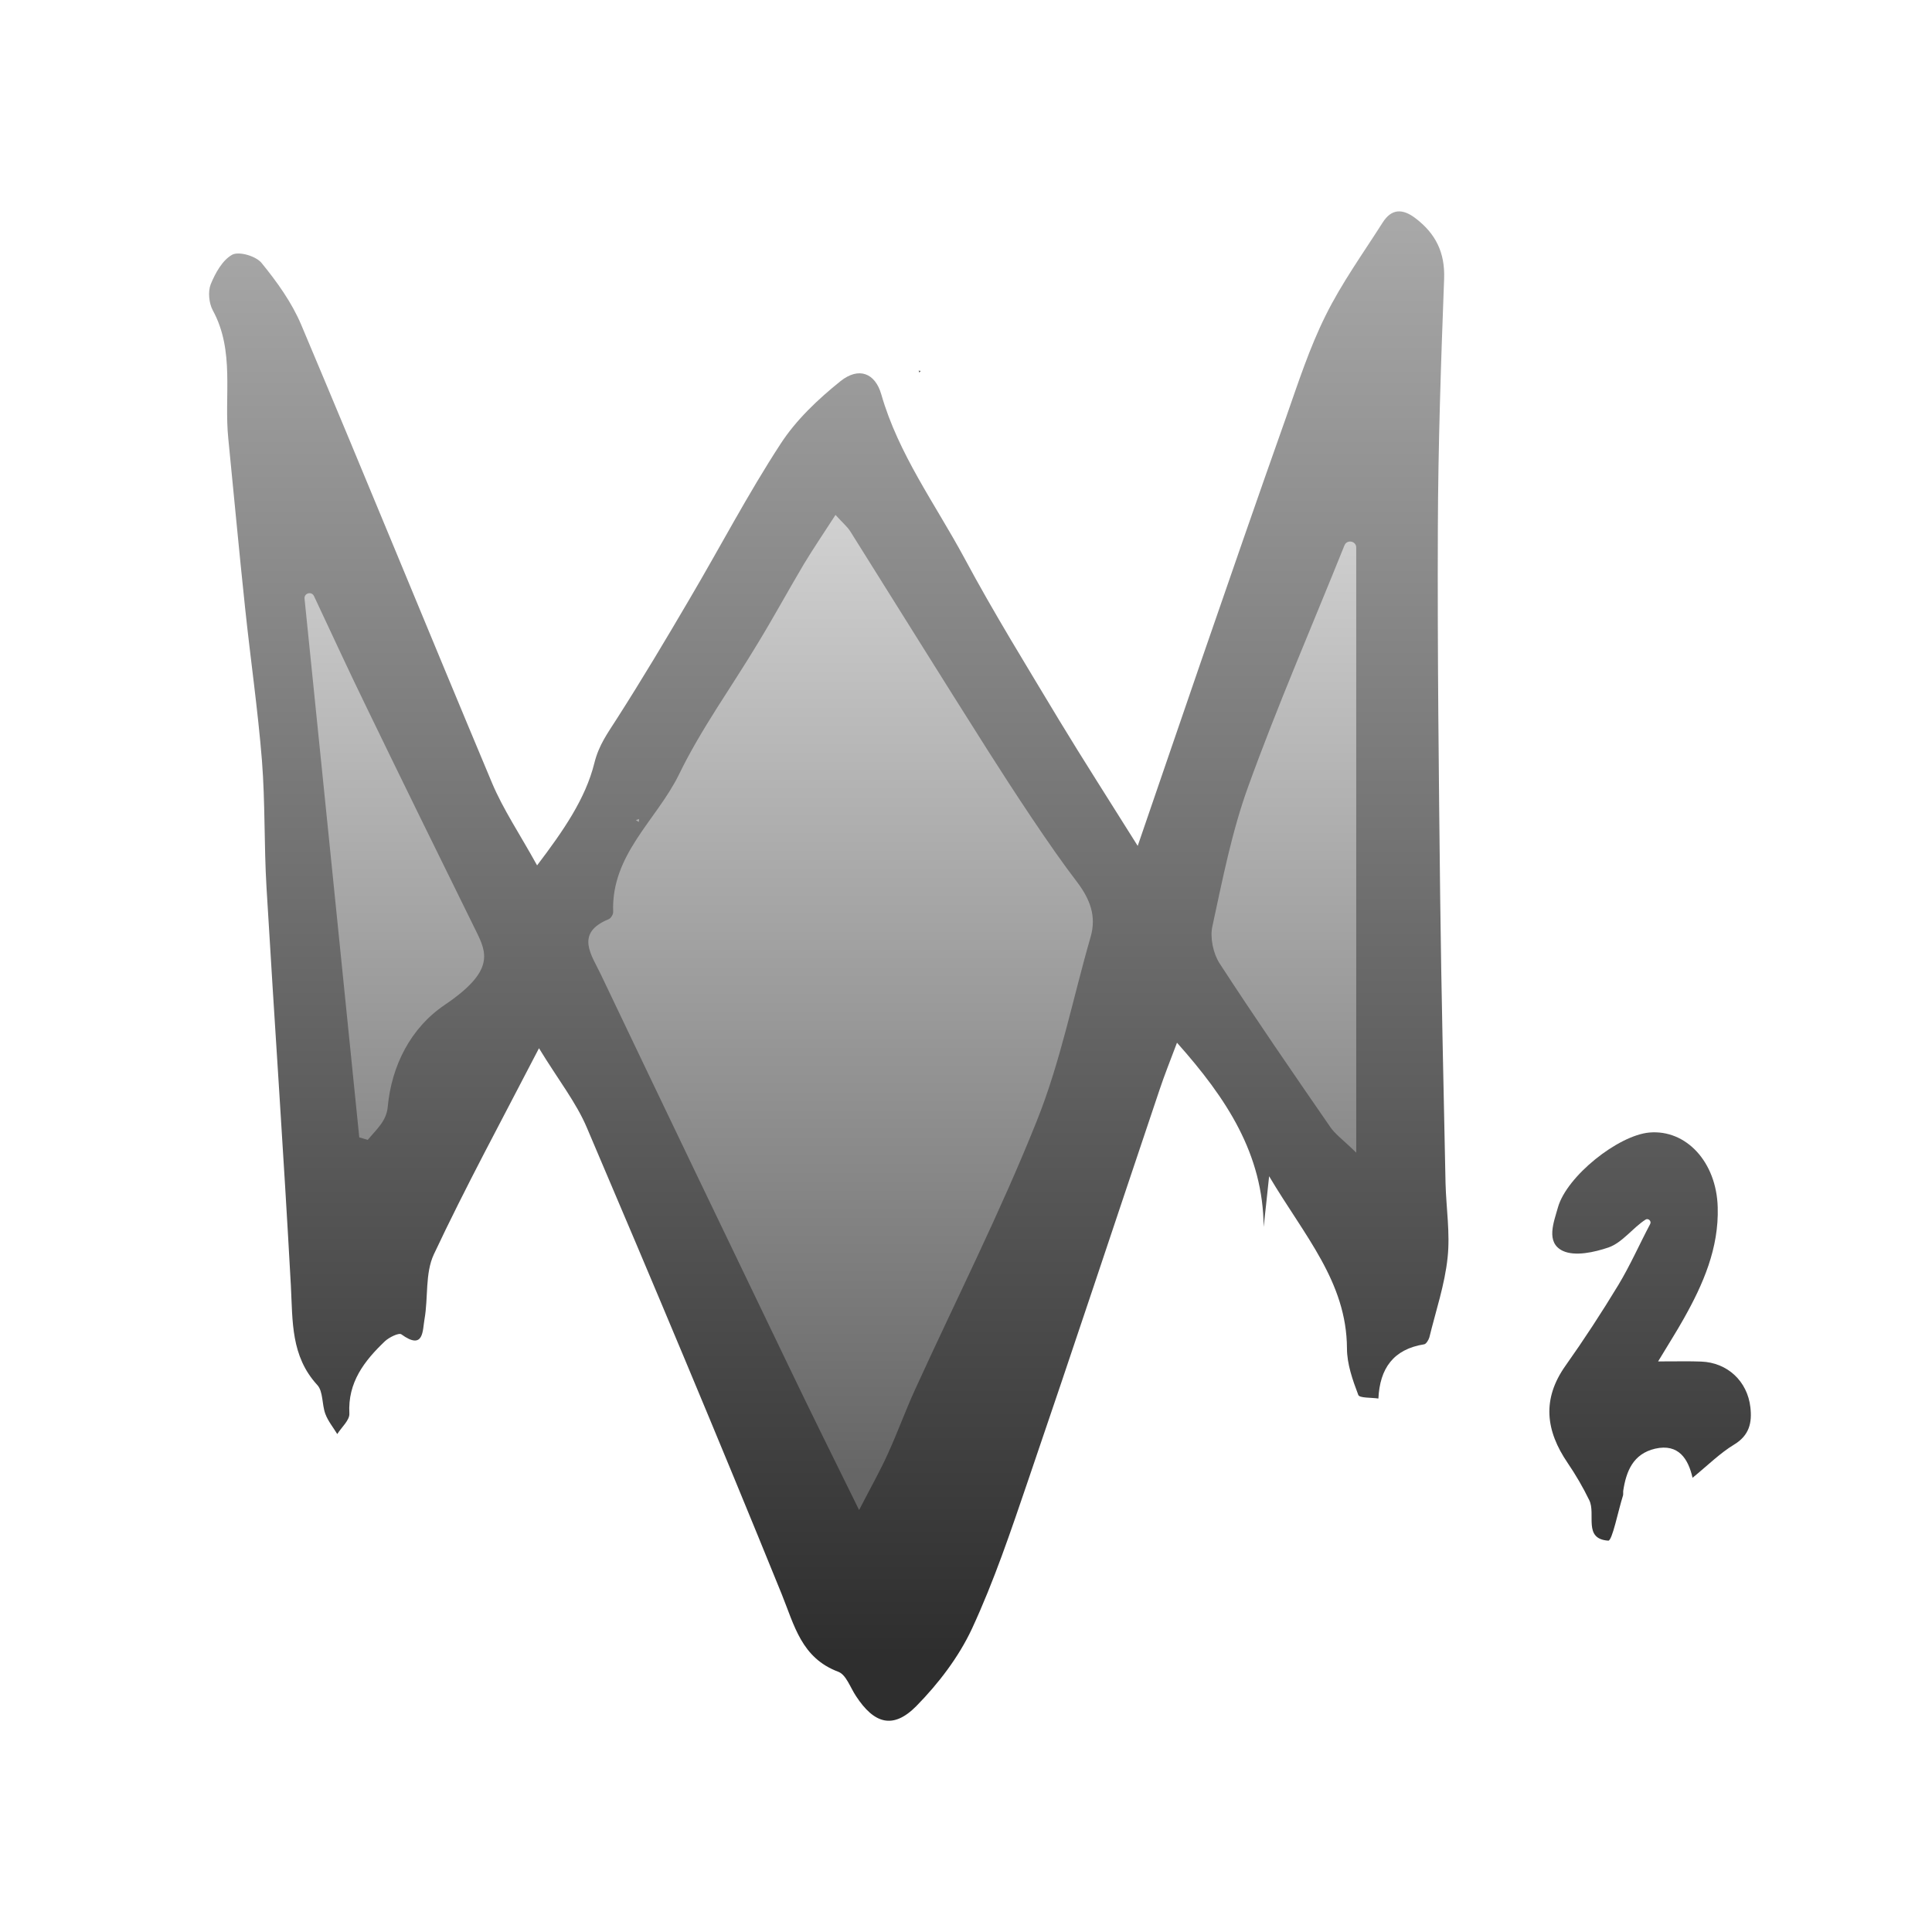<?xml version="1.0" encoding="UTF-8"?>
<svg xmlns="http://www.w3.org/2000/svg" xmlns:xlink="http://www.w3.org/1999/xlink" viewBox="0 0 48 48" width="48px" height="48px">
<defs>
<linearGradient id="linear0" gradientUnits="userSpaceOnUse" x1="35.609" y1="27.636" x2="35.609" y2="131.118" gradientTransform="matrix(0.279,0,0,0.279,0,0)">
<stop offset="0" style="stop-color:rgb(90.98%,90.98%,90.98%);stop-opacity:1;"/>
<stop offset="1" style="stop-color:rgb(40%,40%,40%);stop-opacity:1;"/>
</linearGradient>
<linearGradient id="linear1" gradientUnits="userSpaceOnUse" x1="76.258" y1="27.636" x2="76.258" y2="131.118" gradientTransform="matrix(0.279,0,0,0.279,0,0)">
<stop offset="0" style="stop-color:rgb(90.98%,90.98%,90.98%);stop-opacity:1;"/>
<stop offset="1" style="stop-color:rgb(40%,40%,40%);stop-opacity:1;"/>
</linearGradient>
<linearGradient id="linear2" gradientUnits="userSpaceOnUse" x1="114.219" y1="27.636" x2="114.219" y2="131.118" gradientTransform="matrix(0.279,0,0,0.279,0,0)">
<stop offset="0" style="stop-color:rgb(90.98%,90.98%,90.98%);stop-opacity:1;"/>
<stop offset="1" style="stop-color:rgb(40%,40%,40%);stop-opacity:1;"/>
</linearGradient>
<linearGradient id="linear3" gradientUnits="userSpaceOnUse" x1="73.785" y1="11.685" x2="73.785" y2="147.361" gradientTransform="matrix(0.279,0,0,0.279,0,0)">
<stop offset="0" style="stop-color:rgb(69.02%,69.02%,69.02%);stop-opacity:1;"/>
<stop offset="1" style="stop-color:rgb(18.039%,18.039%,18.039%);stop-opacity:1;"/>
</linearGradient>
<linearGradient id="linear4" gradientUnits="userSpaceOnUse" x1="146.904" y1="11.685" x2="146.904" y2="147.361" gradientTransform="matrix(0.279,0,0,0.279,0,0)">
<stop offset="0" style="stop-color:rgb(69.02%,69.02%,69.02%);stop-opacity:1;"/>
<stop offset="1" style="stop-color:rgb(18.039%,18.039%,18.039%);stop-opacity:1;"/>
</linearGradient>
<linearGradient id="linear5" gradientUnits="userSpaceOnUse" x1="81.77" y1="33.083" x2="81.961" y2="33.083" gradientTransform="matrix(0.279,0,0,0.279,0,0)">
<stop offset="0" style="stop-color:rgb(69.02%,69.02%,69.02%);stop-opacity:1;"/>
<stop offset="1" style="stop-color:rgb(18.039%,18.039%,18.039%);stop-opacity:1;"/>
</linearGradient>
</defs>
<g id="surface29327733">
<rect x="0" y="0" width="48" height="48" style="fill:rgb(100%,100%,100%);fill-opacity:1;stroke:none;"/>
<path style=" stroke:none;fill-rule:nonzero;fill:url(#linear0);" d="M 7.5 11.812 C 7.688 12 13.5 24 13.5 24 L 8.25 32.25 L 6.375 12.188 Z M 7.5 11.812 "/>
<path style=" stroke:none;fill-rule:nonzero;fill:url(#linear1);" d="M 13.875 22.312 L 21 11.25 L 28.688 23.438 L 21.75 39.938 Z M 13.875 22.312 "/>
<path style=" stroke:none;fill-rule:nonzero;fill:url(#linear2);" d="M 29.062 22.688 L 34.125 9.562 L 34.688 12.938 L 34.5 32.25 Z M 29.062 22.688 "/>
<path style=" stroke:none;fill-rule:nonzero;fill:url(#linear3);" d="M 13.391 26.043 C 12.445 27.871 11.562 29.496 10.777 31.168 C 10.559 31.637 10.641 32.242 10.547 32.773 C 10.496 33.055 10.535 33.559 9.973 33.152 C 9.91 33.105 9.664 33.227 9.562 33.324 C 9.051 33.812 8.637 34.344 8.68 35.121 C 8.688 35.285 8.484 35.461 8.379 35.629 C 8.277 35.461 8.148 35.305 8.082 35.125 C 7.996 34.891 8.031 34.57 7.883 34.41 C 7.223 33.691 7.273 32.828 7.227 31.949 C 7.047 28.645 6.816 25.348 6.621 22.043 C 6.559 20.996 6.59 19.941 6.508 18.895 C 6.406 17.629 6.223 16.371 6.09 15.109 C 5.941 13.707 5.812 12.301 5.672 10.898 C 5.562 9.832 5.84 8.723 5.285 7.707 C 5.191 7.531 5.164 7.246 5.234 7.066 C 5.348 6.785 5.527 6.461 5.77 6.328 C 5.938 6.238 6.363 6.363 6.5 6.535 C 6.883 7.004 7.25 7.516 7.484 8.07 C 9.082 11.855 10.633 15.66 12.223 19.449 C 12.5 20.109 12.91 20.715 13.344 21.5 C 14.008 20.625 14.547 19.84 14.766 18.961 C 14.879 18.504 15.098 18.215 15.324 17.859 C 15.949 16.883 16.543 15.887 17.129 14.887 C 17.887 13.602 18.578 12.277 19.391 11.031 C 19.777 10.434 20.324 9.918 20.883 9.469 C 21.336 9.109 21.742 9.266 21.895 9.797 C 22.32 11.281 23.234 12.52 23.953 13.852 C 24.691 15.23 25.516 16.562 26.32 17.902 C 26.914 18.883 27.535 19.848 28.266 21.016 C 28.844 19.336 29.34 17.879 29.844 16.418 C 30.543 14.395 31.242 12.371 31.957 10.355 C 32.254 9.508 32.535 8.641 32.934 7.84 C 33.332 7.035 33.863 6.297 34.348 5.535 C 34.57 5.18 34.848 5.176 35.172 5.426 C 35.668 5.805 35.902 6.273 35.879 6.922 C 35.801 8.992 35.73 11.066 35.723 13.137 C 35.711 16.195 35.746 19.25 35.781 22.305 C 35.809 24.668 35.867 27.035 35.914 29.398 C 35.93 30.016 36.031 30.641 35.965 31.246 C 35.895 31.918 35.672 32.57 35.512 33.227 C 35.492 33.293 35.434 33.387 35.387 33.398 C 34.613 33.52 34.281 34.004 34.246 34.746 C 34.07 34.719 33.773 34.738 33.746 34.656 C 33.605 34.285 33.465 33.887 33.465 33.5 C 33.457 31.848 32.41 30.707 31.531 29.223 C 31.469 29.801 31.434 30.145 31.395 30.484 C 31.383 28.676 30.484 27.301 29.242 25.906 C 29.074 26.352 28.93 26.711 28.809 27.074 C 27.719 30.312 26.645 33.559 25.539 36.793 C 25.117 38.031 24.699 39.277 24.148 40.465 C 23.82 41.168 23.316 41.828 22.766 42.387 C 22.191 42.969 21.719 42.832 21.266 42.137 C 21.125 41.926 21.023 41.609 20.828 41.535 C 19.91 41.191 19.738 40.387 19.418 39.598 C 17.844 35.723 16.223 31.867 14.582 28.02 C 14.316 27.391 13.875 26.836 13.391 26.043 Z M 20.758 12.793 C 20.469 13.242 20.207 13.625 19.969 14.02 C 19.582 14.672 19.219 15.34 18.824 15.988 C 18.172 17.074 17.418 18.109 16.867 19.246 C 16.312 20.375 15.18 21.234 15.234 22.656 C 15.238 22.715 15.18 22.812 15.125 22.836 C 14.27 23.184 14.703 23.734 14.93 24.215 C 16.477 27.461 18.035 30.703 19.594 33.941 C 20.137 35.074 20.695 36.199 21.344 37.516 C 21.645 36.934 21.871 36.535 22.059 36.117 C 22.301 35.59 22.496 35.043 22.738 34.516 C 23.746 32.305 24.848 30.129 25.75 27.871 C 26.344 26.402 26.652 24.816 27.094 23.285 C 27.246 22.766 27.086 22.344 26.754 21.906 C 26.098 21.055 25.137 19.582 24.562 18.676 C 23.406 16.855 22.27 15.023 21.121 13.195 C 21.047 13.082 20.938 12.992 20.758 12.793 Z M 33.695 13.605 C 33.695 13.438 33.465 13.395 33.402 13.551 C 32.602 15.543 31.742 17.52 31.012 19.539 C 30.605 20.66 30.375 21.844 30.121 23.016 C 30.059 23.297 30.141 23.684 30.297 23.93 C 31.188 25.301 32.117 26.648 33.047 27.996 C 33.168 28.176 33.359 28.309 33.695 28.637 Z M 8.926 28.258 C 9.027 28.289 9.035 28.289 9.137 28.32 C 9.34 28.07 9.602 27.859 9.633 27.5 C 9.727 26.48 10.203 25.535 11.051 24.965 C 12.297 24.121 12.098 23.676 11.82 23.117 C 10.906 21.262 9.992 19.402 9.09 17.539 C 8.648 16.633 8.23 15.719 7.801 14.809 C 7.742 14.684 7.555 14.734 7.566 14.871 C 8.023 19.336 8.473 23.797 8.926 28.258 Z M 15.797 20.375 L 15.871 20.422 L 15.879 20.348 Z M 15.797 20.375 "/>
<path style=" stroke:none;fill-rule:nonzero;fill:url(#linear4);" d="M 41.195 33.824 C 41.695 33.824 41.98 33.816 42.266 33.828 C 42.914 33.852 43.414 34.312 43.488 34.965 C 43.531 35.344 43.465 35.66 43.082 35.891 C 42.73 36.105 42.43 36.406 42.051 36.715 C 41.945 36.25 41.707 35.859 41.121 35.992 C 40.574 36.121 40.402 36.551 40.328 37.043 C 40.324 37.078 40.332 37.117 40.324 37.152 C 40.199 37.547 40.055 38.285 39.957 38.277 C 39.324 38.234 39.656 37.617 39.484 37.27 C 39.328 36.949 39.148 36.641 38.949 36.348 C 38.402 35.547 38.305 34.762 38.895 33.93 C 39.355 33.281 39.793 32.609 40.207 31.926 C 40.5 31.441 40.73 30.918 40.996 30.414 C 41.039 30.34 40.953 30.258 40.883 30.301 C 40.566 30.504 40.309 30.871 39.965 30.992 C 39.609 31.113 39.133 31.219 38.828 31.078 C 38.395 30.871 38.605 30.363 38.707 29.996 C 38.926 29.223 40.199 28.207 40.98 28.137 C 41.891 28.059 42.645 28.867 42.676 29.992 C 42.707 31.008 42.316 31.906 41.828 32.77 C 41.656 33.078 41.465 33.375 41.195 33.824 Z M 41.195 33.824 "/>
<path style=" stroke:none;fill-rule:nonzero;fill:url(#linear5);" d="M 22.84 9.258 L 22.82 9.207 L 22.871 9.215 Z M 22.84 9.258 "/>
</g>
</svg>
